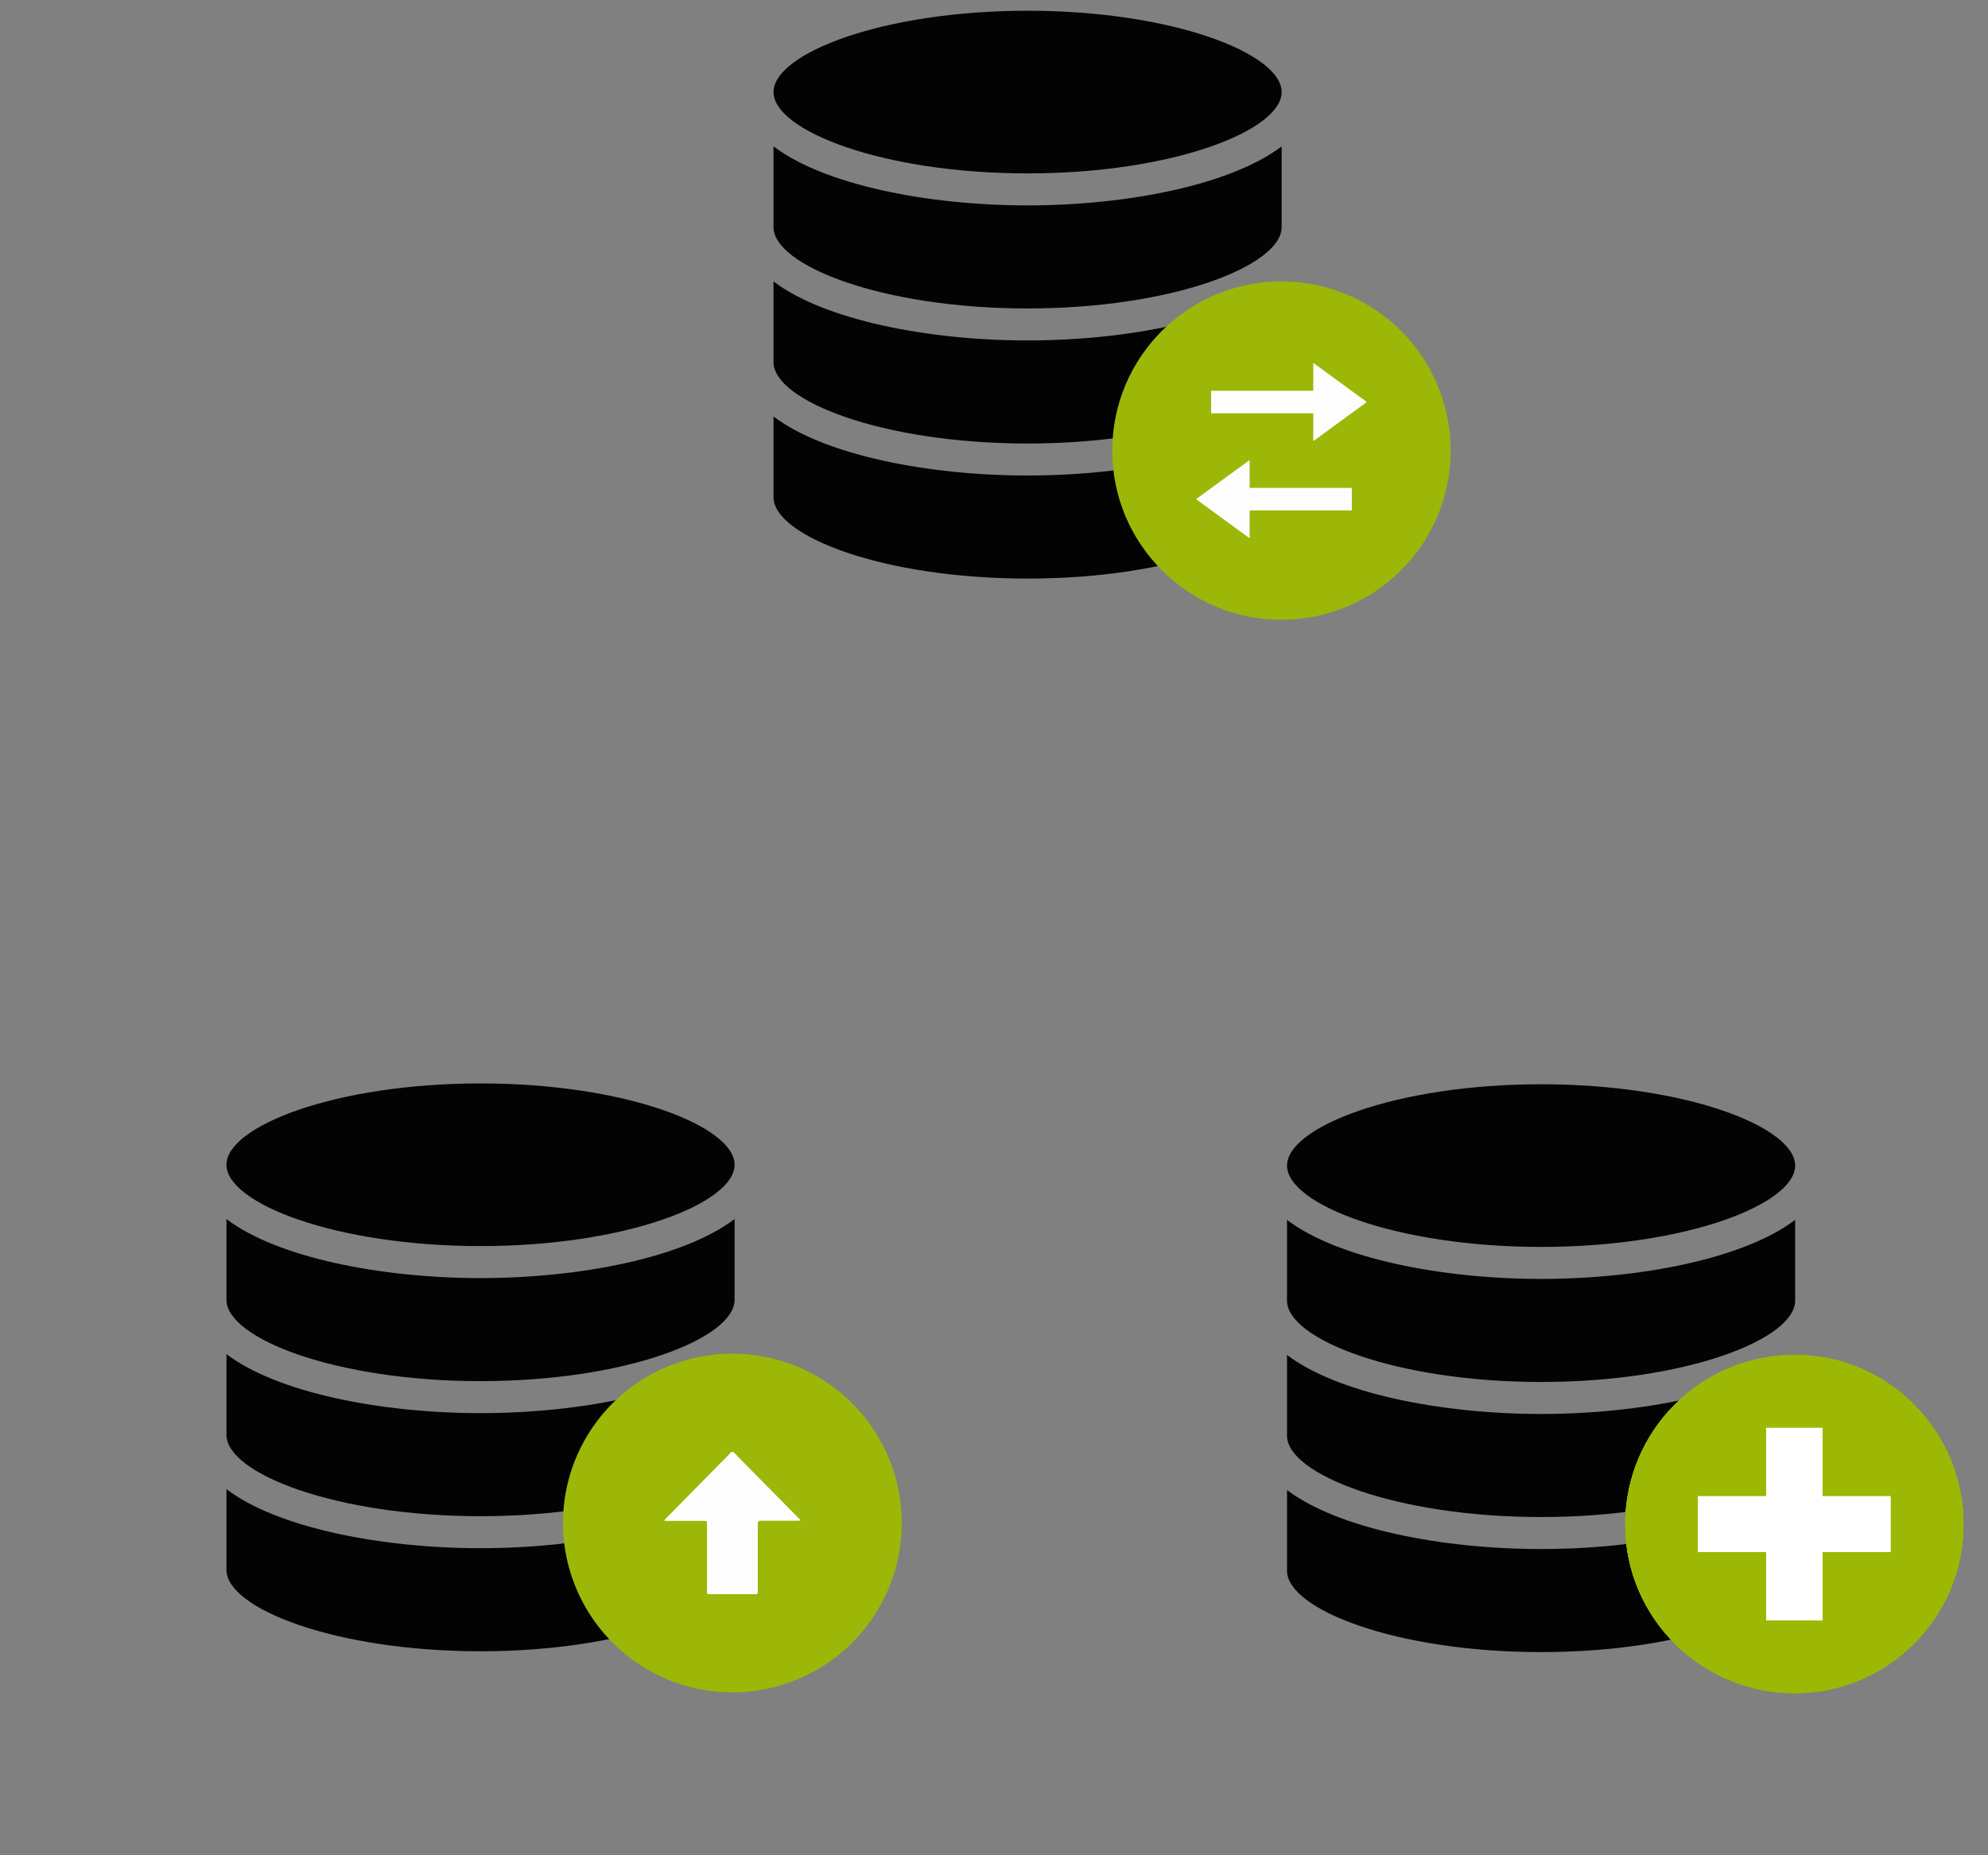 <?xml version="1.0" encoding="UTF-8" standalone="no"?>
<!--
  #%L
  STRep
  %%
  Copyright (C) 2019 - 2024 SING Group (University of Vigo)
  %%
  This program is free software: you can redistribute it and/or modify
  it under the terms of the GNU General Public License as
  published by the Free Software Foundation, either version 3 of the
  License, or (at your option) any later version.
  
  This program is distributed in the hope that it will be useful,
  but WITHOUT ANY WARRANTY; without even the implied warranty of
  MERCHANTABILITY or FITNESS FOR A PARTICULAR PURPOSE.  See the
  GNU General Public License for more details.
  
  You should have received a copy of the GNU General Public
  License along with this program.  If not, see
  <http://www.gnu.org/licenses/gpl-3.0.html>.
  #L%
  -->

<!-- Created with Inkscape (http://www.inkscape.org/) -->

<svg
   xmlns:dc="http://purl.org/dc/elements/1.1/"
   xmlns:cc="http://creativecommons.org/ns#"
   xmlns:rdf="http://www.w3.org/1999/02/22-rdf-syntax-ns#"
   xmlns:svg="http://www.w3.org/2000/svg"
   xmlns="http://www.w3.org/2000/svg"
   xmlns:sodipodi="http://sodipodi.sourceforge.net/DTD/sodipodi-0.dtd"
   xmlns:inkscape="http://www.inkscape.org/namespaces/inkscape"
   width="39.688mm"
   height="37.042mm"
   viewBox="0 0 150 140"
   version="1.1"
   id="svg137"
   inkscape:version="0.92.3 (2405546, 2018-03-11)"
   sodipodi:docname="addexchangeupload.svg">
  <rect x="0" y="0" width="150" height="140" fill="#808080" stroke="none"/>
  <defs
     id="defs131">
    <style
       id="style4932"
       type="text/css">
   
    .fil0 {fill:black}
   
  </style>
  </defs>
  <sodipodi:namedview
     id="base"
     pagecolor="#ffffff"
     bordercolor="#666666"
     borderopacity="1.0"
     inkscape:pageopacity="0.0"
     inkscape:pageshadow="2"
     inkscape:zoom="3.959798"
     inkscape:cx="184.82499"
     inkscape:cy="96.961152"
     inkscape:document-units="px"
     inkscape:current-layer="layer2"
     showgrid="false"
     inkscape:measure-start="19.4454,17.9302"
     inkscape:measure-end="13.0626,45.2116"
     inkscape:window-width="2493"
     inkscape:window-height="1025"
     inkscape:window-x="67"
     inkscape:window-y="27"
     inkscape:window-maximized="1"
     showguides="false" />
  <g
     inkscape:label="Layer 1"
     inkscape:groupmode="layer"
     id="layer1"
     transform="translate(-534.021,-541.805)"
     style="opacity:0.98">
    <g
       transform="matrix(0.063,0,0,0.063,506.715,730.15)"
       id="g4938"
       style="fill:#9cb805;fill-opacity:1;image-rendering:optimizeQuality;shape-rendering:geometricPrecision;text-rendering:geometricPrecision">
      <path
         inkscape:connector-curvature="0"
         class="fil0"
         d="m 167,8 c 87,0 158,71 158,159 0,87 -71,158 -158,158 C 79,325 8,254 8,167 8,79 79,8 167,8 Z m -27,68 h 53 v 64 h 64 v 53 h -64 v 64 H 140 V 193 H 76 v -53 h 64 z"
         id="path4936"
         style="fill:#9cb805;fill-opacity:1" />
    </g>
  </g>
  <g
     inkscape:groupmode="layer"
     id="layer2"
     inkscape:label="mas">
    <g
       transform="matrix(1.278,0,0,1.278,-698.631,-705.364)"
       style="opacity:0.98"
       id="g6941">
      <path
         style="stroke-width:0.373"
         id="path210"
         d="m 592.328,560.57 c 3.005,2.281 9.134,3.486 15,3.486 5.866,0 11.995,-1.204 15,-3.486 v 4.769 c 0,2.267 -6.415,4.802 -15,4.802 -8.585,0 -15,-2.535 -15,-4.802 z m 0,12.744 c 0,2.267 6.415,4.802 15,4.802 8.585,0 15,-2.535 15,-4.802 v -4.769 c -3.005,2.281 -9.134,3.485 -15,3.485 -5.866,0 -11.995,-1.204 -15,-3.485 z m 0,7.975 c 0,2.267 6.415,4.802 15,4.802 8.585,0 15,-2.535 15,-4.802 v -4.769 c -3.005,2.281 -9.134,3.485 -15,3.485 -5.866,0 -11.995,-1.204 -15,-3.485 z m 30,-23.925 c 0,-2.267 -6.415,-4.802 -15,-4.802 -8.585,0 -15,2.535 -15,4.802 0,2.267 6.415,4.802 15,4.802 8.585,0 15,-2.535 15,-4.802 z"
         inkscape:connector-curvature="0" />
      <g
         transform="translate(4.843,-0.856)"
         id="g6143">
        <rect
           id="rect4874"
           width="12.122"
           height="11.364"
           x="611.424"
           y="573.719"
           style="fill:#ffffff" />
        <g
           transform="matrix(0.222,0,0,0.222,606.374,568.29)"
           id="g4027"
           style="fill:#9cb805;fill-opacity:1">
          <path
             inkscape:connector-curvature="0"
             d="M 50,5 C 25.147,5 5,25.147 5,50 5,74.853 25.147,95 50,95 74.853,95 95,74.853 95,50 95,25.147 74.853,5 50,5 Z m 18.708,60.817 c 0,0.055 -0.045,0.1 -0.1,0.1 H 41.642 c -0.055,0 -0.1,0.045 -0.1,0.1 v 7.12 c 0,0.082 -0.093,0.129 -0.159,0.081 L 27.402,62.998 c -0.055,-0.04 -0.055,-0.122 0,-0.161 l 13.981,-10.22 c 0.066,-0.048 0.159,-10e-4 0.159,0.081 v 7.12 c 0,0.055 0.045,0.1 0.1,0.1 h 26.967 c 0.055,0 0.1,0.045 0.1,0.1 v 5.799 z m 3.89,-28.653 -13.981,10.22 c -0.066,0.048 -0.159,10e-4 -0.159,-0.081 v -7.12 c 0,-0.055 -0.045,-0.1 -0.1,-0.1 H 31.392 c -0.055,0 -0.1,-0.045 -0.1,-0.1 v -5.8 c 0,-0.055 0.045,-0.1 0.1,-0.1 h 26.966 c 0.055,0 0.1,-0.045 0.1,-0.1 v -7.12 c 0,-0.082 0.093,-0.129 0.159,-0.081 l 13.981,10.22 c 0.055,0.041 0.055,0.122 0,0.162 z"
             id="path4025"
             style="fill:#9cb805;fill-opacity:1" />
        </g>
      </g>
    </g>
    <g
       style="opacity:0.98"
       id="g6947"
       transform="matrix(1.278,0,0,1.278,-701.774,-703.353)">
      <path
         inkscape:transform-center-y="1.4285762"
         inkscape:transform-center-x="-57.142857"
         style="stroke-width:0.373"
         id="path210-6"
         d="m 562.489,622.335 c 3.005,2.281 9.134,3.486 15,3.486 5.866,0 11.995,-1.204 15,-3.486 v 4.769 c 0,2.267 -6.415,4.802 -15,4.802 -8.585,0 -15,-2.535 -15,-4.802 z m 0,12.744 c 0,2.267 6.415,4.802 15,4.802 8.585,0 15,-2.535 15,-4.802 v -4.769 c -3.005,2.281 -9.134,3.485 -15,3.485 -5.866,0 -11.995,-1.204 -15,-3.485 z m 0,7.975 c 0,2.267 6.415,4.802 15,4.802 8.585,0 15,-2.535 15,-4.802 v -4.769 c -3.005,2.281 -9.134,3.485 -15,3.485 -5.866,0 -11.995,-1.204 -15,-3.485 z m 30,-23.925 c 0,-2.267 -6.415,-4.802 -15,-4.802 -8.585,0 -15,2.535 -15,4.802 0,2.267 6.415,4.802 15,4.802 8.585,0 15,-2.535 15,-4.802 z"
         inkscape:connector-curvature="0" />
      <g
         id="g6823"
         transform="matrix(0.2,0,0,0.2,582.241,631.067)">
        <rect
           y="15.36"
           x="20.127"
           height="61.441"
           width="60.911"
           id="rect6800"
           style="fill:#ffffff;fill-opacity:1" />
        <path
           inkscape:connector-curvature="0"
           style="fill:#9cb805;fill-opacity:1"
           id="path6235"
           d="m 50.583,96.081 a 50,50 0 1 0 -50,-50 50.06,50.06 0 0 0 50,50 z m -19.55,-51.41 15.35,-15.59 c 1.21,-1.22 2.43,-2.43 3.6,-3.68 0.46,-0.49 0.75,-0.47 1.21,0 q 5.32,5.46 10.69,10.87 l 8.59,8.71 c 0.11,0.1 0.11,0.16 0.28,0.36 -0.43,0 -0.73,0.06 -1,0.06 -3.58,0 -7.17,0 -10.75,0 -0.77,0 -0.91,0.27 -0.91,1 0,6.53 0,13.06 0,19.59 0,1.1 0,1.1 -1,1.1 h -13 c -1,0 -1,0 -1,-1 q 0,-9.76 0,-19.51 c 0,-1.13 0,-1.13 -1.06,-1.13 h -10.59 c -0.28,0 -0.56,0 -1,-0.05 0.25,-0.32 0.41,-0.55 0.59,-0.73 z" />
      </g>
    </g>
    <g
       id="g6967"
       transform="matrix(1.278,0,0,1.278,-31.969,-11.776)">
      <path
         style="opacity:0.98;stroke-width:0.373"
         id="path210-3"
         d="m 635.021,623.049 c 3.005,2.281 9.134,3.486 15,3.486 5.866,0 11.995,-1.204 15,-3.486 v 4.769 c 0,2.267 -6.415,4.802 -15,4.802 -8.585,0 -15,-2.535 -15,-4.802 z m 0,12.744 c 0,2.267 6.415,4.802 15,4.802 8.585,0 15,-2.535 15,-4.802 v -4.769 c -3.005,2.281 -9.134,3.485 -15,3.485 -5.866,0 -11.995,-1.204 -15,-3.485 z m 0,7.975 c 0,2.267 6.415,4.802 15,4.802 8.585,0 15,-2.535 15,-4.802 v -4.769 c -3.005,2.281 -9.134,3.485 -15,3.485 -5.866,0 -11.995,-1.204 -15,-3.485 z m 30,-23.925 c 0,-2.267 -6.415,-4.802 -15,-4.802 -8.585,0 -15,2.535 -15,4.802 0,2.267 6.415,4.802 15,4.802 8.585,0 15,-2.535 15,-4.802 z"
         inkscape:connector-curvature="0"
         transform="translate(-534.021,-541.805)" />
      <g
         transform="translate(113.079,-215.465)"
         id="g6138"
         style="clip-rule:evenodd;fill-rule:evenodd;image-rendering:optimizeQuality;shape-rendering:geometricPrecision;text-rendering:geometricPrecision">
        <g
           id="g5720">
          <g
             id="g5704">
            <rect
               style="fill:#ffffff;fill-opacity:1"
               id="rect5544"
               width="12.394"
               height="12.628"
               x="11.692"
               y="308.369" />
          </g>
          <g
             transform="translate(-0.111,-0.317)"
             id="g5575">
            <g
               id="g4938-2"
               style="fill:#9cb805;fill-opacity:1"
               transform="matrix(0.063,0,0,0.063,7.495,304.495)">
              <path
                 class="fil0"
                 d="m 167,8 c 87,0 158,71 158,159 0,87 -71,158 -158,158 C 79,325 8,254 8,167 8,79 79,8 167,8 Z m -27,68 h 53 v 64 h 64 v 53 h -64 v 64 H 140 V 193 H 76 v -53 h 64 z"
                 id="path4936-6"
                 style="fill:#9cb805;fill-opacity:1"
                 inkscape:connector-curvature="0" />
            </g>
          </g>
          <g
             id="g5689"
             transform="translate(-0.111,-0.317)">
            <g
               transform="matrix(0.063,0,0,0.063,7.495,304.495)"
               style="fill:#9cb805;fill-opacity:1"
               id="g5687">
              <path
                 inkscape:connector-curvature="0"
                 style="fill:#9cb805;fill-opacity:1"
                 id="path5685"
                 d="m 167,8 c 87,0 158,71 158,159 0,87 -71,158 -158,158 C 79,325 8,254 8,167 8,79 79,8 167,8 Z m -27,68 h 53 v 64 h 64 v 53 h -64 v 64 H 140 V 193 H 76 v -53 h 64 z"
                 class="fil0" />
            </g>
          </g>
          <g
             transform="translate(-0.111,-0.317)"
             id="g5695">
            <g
               id="g5693"
               style="fill:#9cb805;fill-opacity:1"
               transform="matrix(0.063,0,0,0.063,7.495,304.495)">
              <path
                 class="fil0"
                 d="m 167,8 c 87,0 158,71 158,159 0,87 -71,158 -158,158 C 79,325 8,254 8,167 8,79 79,8 167,8 Z m -27,68 h 53 v 64 h 64 v 53 h -64 v 64 H 140 V 193 H 76 v -53 h 64 z"
                 id="path5691"
                 style="fill:#9cb805;fill-opacity:1"
                 inkscape:connector-curvature="0" />
            </g>
          </g>
          <g
             id="g5701"
             transform="translate(-0.111,-0.317)">
            <g
               transform="matrix(0.063,0,0,0.063,7.495,304.495)"
               style="fill:#9cb805;fill-opacity:1"
               id="g5699">
              <path
                 inkscape:connector-curvature="0"
                 style="fill:#9cb805;fill-opacity:1"
                 id="path5697"
                 d="m 167,8 c 87,0 158,71 158,159 0,87 -71,158 -158,158 C 79,325 8,254 8,167 8,79 79,8 167,8 Z m -27,68 h 53 v 64 h 64 v 53 h -64 v 64 H 140 V 193 H 76 v -53 h 64 z"
                 class="fil0" />
            </g>
          </g>
        </g>
      </g>
    </g>
  </g>
</svg>
